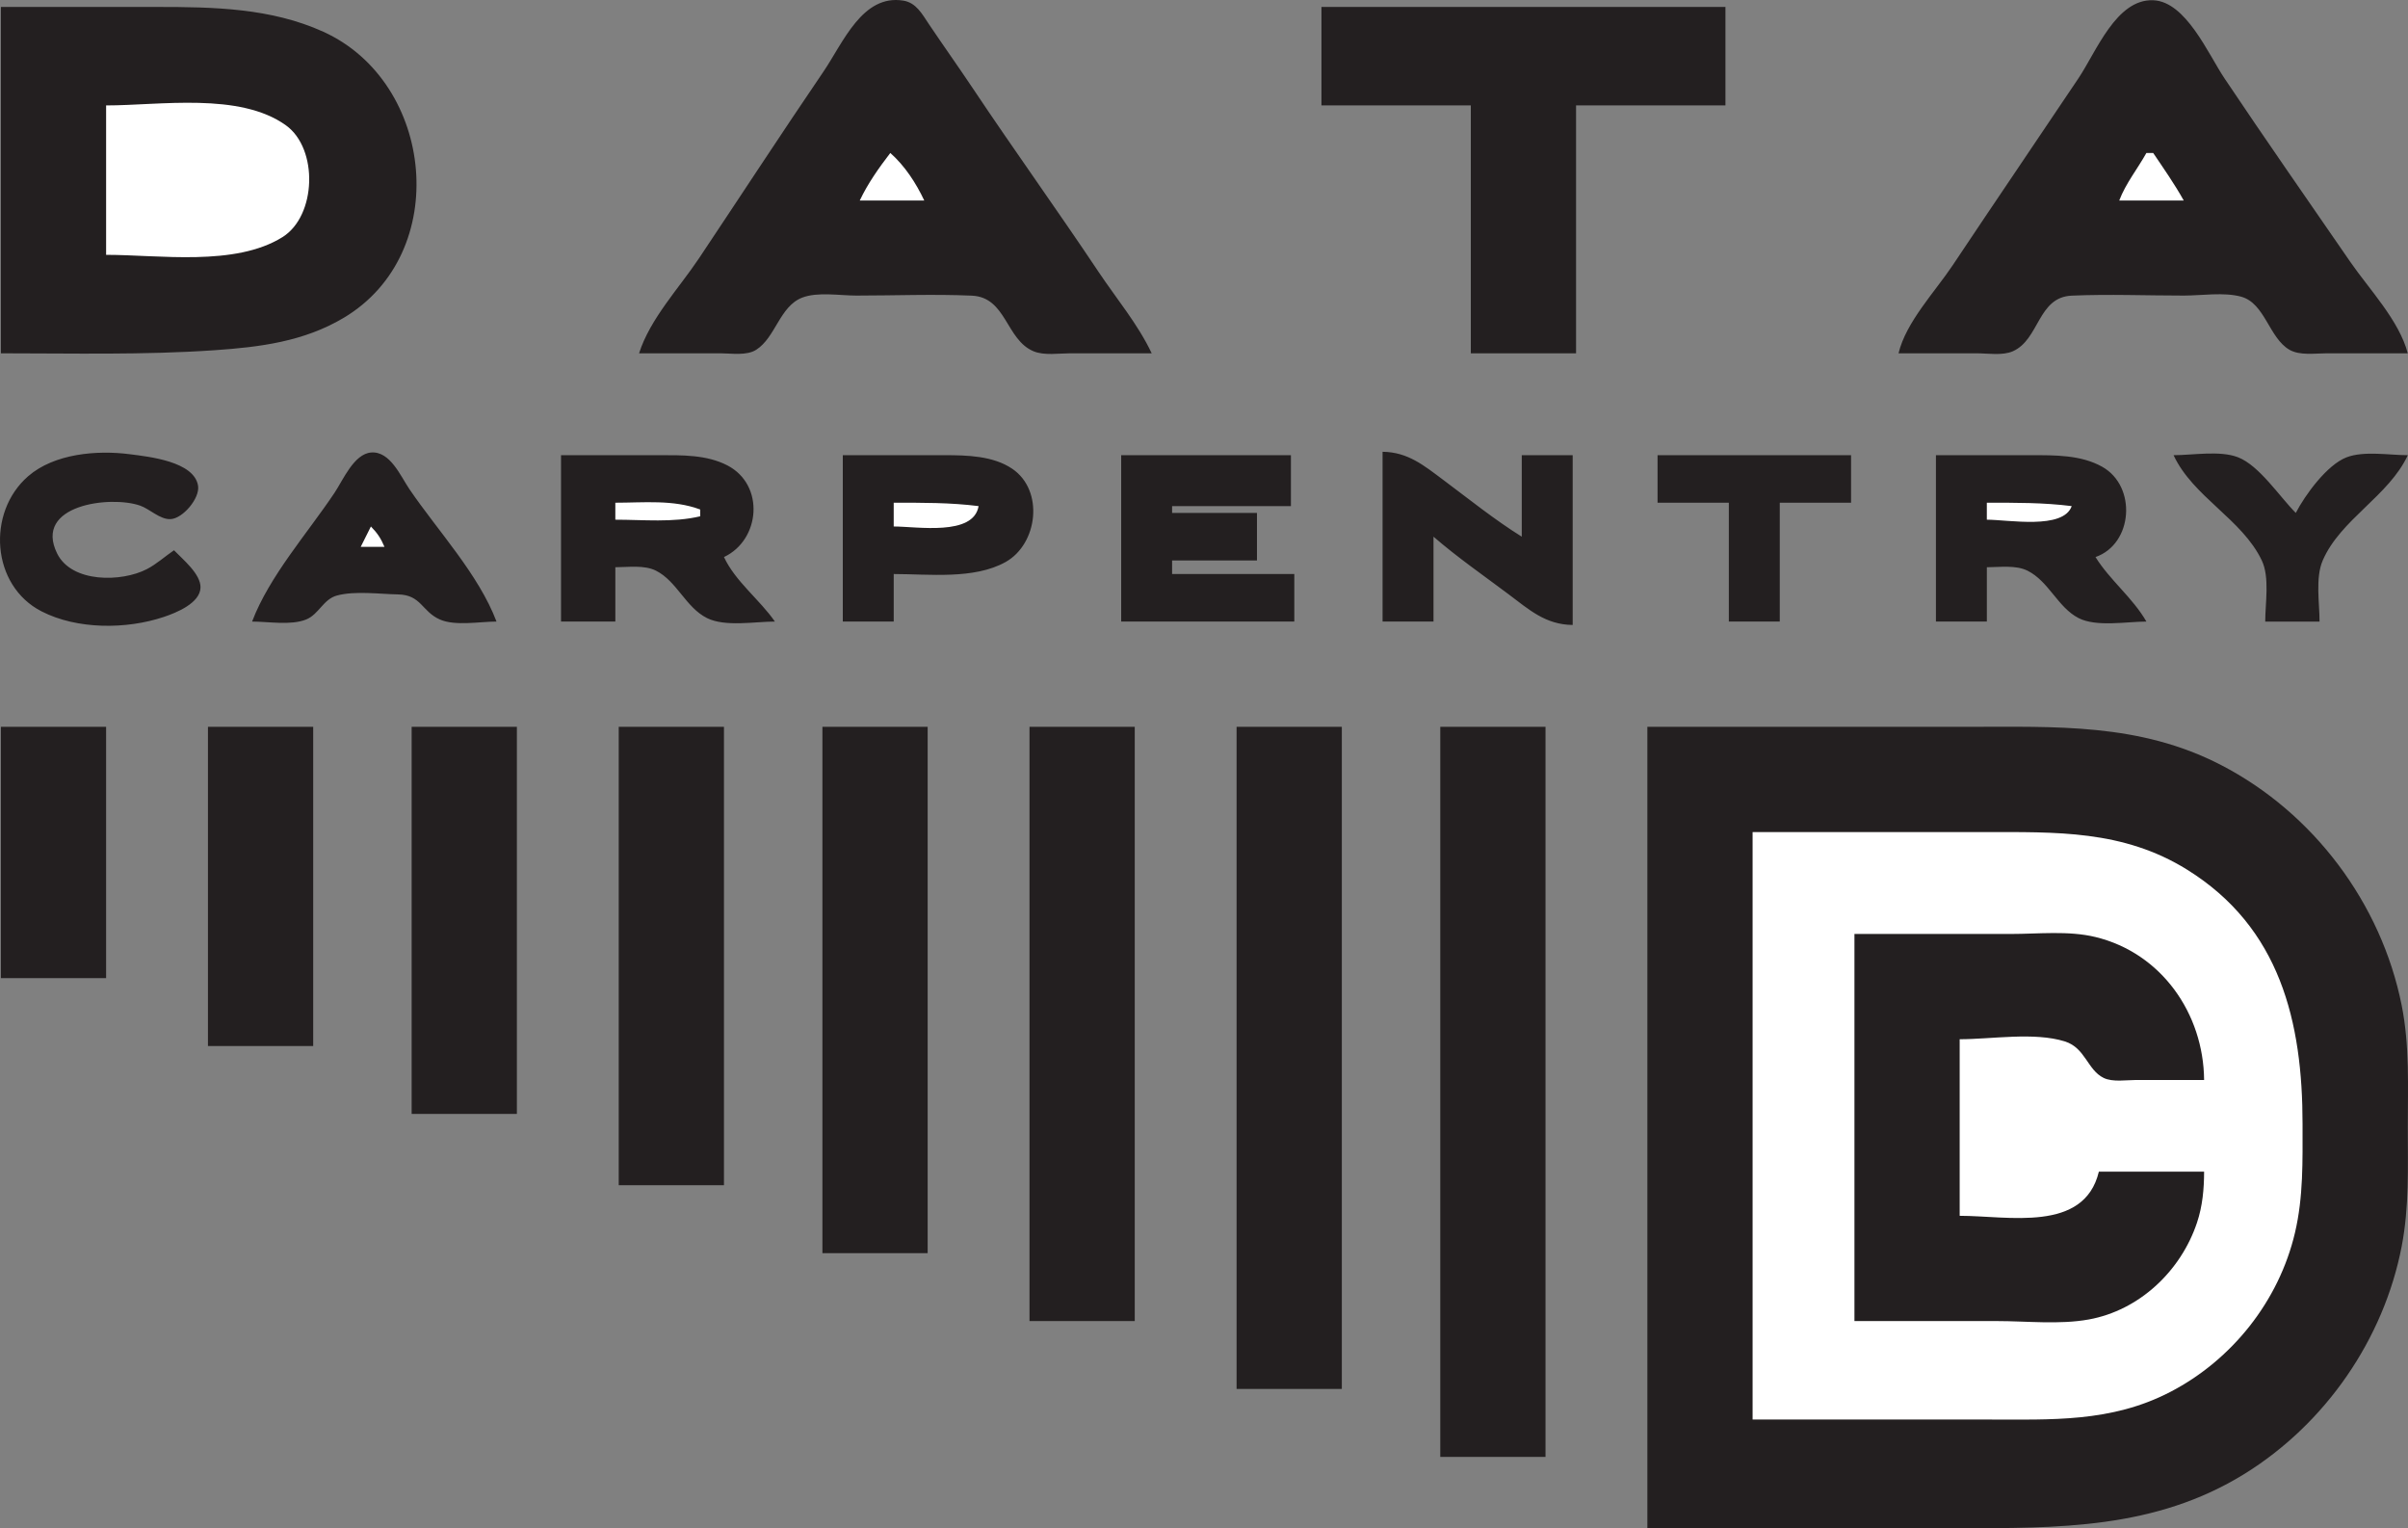<?xml version="1.0" encoding="UTF-8" standalone="no"?>
<svg
   xmlns:dc="http://purl.org/dc/elements/1.1/"
   xmlns:cc="http://creativecommons.org/ns#"
   xmlns:rdf="http://www.w3.org/1999/02/22-rdf-syntax-ns#"
   xmlns:svg="http://www.w3.org/2000/svg"
   xmlns="http://www.w3.org/2000/svg"
   xmlns:sodipodi="http://sodipodi.sourceforge.net/DTD/sodipodi-0.dtd"
   xmlns:inkscape="http://www.inkscape.org/namespaces/inkscape"
   version="1.1"
   id="Layer_1_2_"
   width="177.329"
   height="112.512"
   inkscape:version="0.91 r13725"
   sodipodi:docname="temp.svg">
  <rect width="100%" height="100%" fill="#808080" stroke="none"/>
  <defs
     id="defs3606" />
  <sodipodi:namedview
     pagecolor="#ffffff"
     bordercolor="#666666"
     borderopacity="1"
     objecttolerance="10"
     gridtolerance="10"
     guidetolerance="10"
     inkscape:pageopacity="0"
     inkscape:pageshadow="2"
     inkscape:window-width="1088"
     inkscape:window-height="692"
     id="namedview3604"
     showgrid="false"
     inkscape:zoom="0.43235704"
     inkscape:cx="479.0163"
     inkscape:cy="118.68093"
     inkscape:window-x="0"
     inkscape:window-y="0"
     inkscape:window-maximized="0"
     inkscape:current-layer="Layer_1_2_"
     fit-margin-top="0"
     fit-margin-left="0"
     fit-margin-right="0"
     fit-margin-bottom="0" />
  <path
     inkscape:connector-curvature="0"
     style="fill:#ffffff;stroke:none"
     d="m 377.249,-18.382 0,2 45,0 c 16.607,0 33.569,0.306 49,7.312 9.35,4.246 17.36,10.667 22.475,19.688 12.397,21.865 4.995,51.747 -16.475,64.547 -11.731,6.994 -24.677,8.625 -38,9.543 -20.598,1.418 -41.324,0.91 -62,0.91 l 0,47 c 3.337,-3.967 5.807,-8.339 10.001,-11.606 8.25,-6.428 20.171,-6.498 29.999,-5.343 4.718,0.554 19.302,3.864 17.248,10.953 -0.802,2.768 -4.228,6.772 -7.252,7.035 -2.752,0.238 -5.49,-2.322 -7.996,-3.189 -8.005,-2.769 -23.656,-3.279 -26.413,7.154 -1.829,6.919 3.141,11.863 9.413,13.315 9.082,2.103 19.27,0.393 25,-7.319 2.583,2.638 9.098,7.685 7.808,11.96 -1.781,5.898 -11.633,8.206 -16.808,9.116 -14.78,2.601 -35.06,-0.446 -40,-17.076 -1.981,4.72 -1,10.92 -1,16 l 0,32 31,0 0,74 -31,0 0,162 485,0 0,-236 89,0 c 14.402,0 29.704,-1.469 44,0.286 23.229,2.853 46.807,14.301 62.575,31.753 15.726,17.408 26.01,38.469 28.255,61.961 0.723,7.564 0.17,15.404 0.17,23 0,13.504 0.423,26.787 -2.895,40 -8.066,32.114 -31.7,58.372 -62.105,70.988 -10.518,4.365 -21.596,7.004 -33,7.012 3.699,1.552 8.017,1 12,1 l 20,0 74,0 0,-450 -78,0 c 14.746,26.487 34.719,50.853 51.67,76 6.071,9.008 14.11,17.968 18.33,28 l -23,0 c -3.419,0 -7.788,0.668 -10.907,-1.028 -6.115,-3.326 -7.365,-13.685 -14.277,-15.654 -5.282,-1.505 -12.346,-0.318 -17.816,-0.318 -11.293,0 -22.704,-0.482 -33.985,0.019 -9.728,0.432 -9.363,13.09 -17.199,16.378 -3.129,1.312 -7.496,0.603 -10.816,0.603 l -22,0 c 3.153,-8.197 9.791,-15.686 14.667,-23 10.665,-15.998 21.04,-32.24 32.053,-48 7.161,-10.249 16.837,-21.277 21.28,-33 l -358,0 c 4.985,13.153 16.243,25.497 24.28,37 15.481,22.155 30.605,44.594 45.72,67 l -24,0 c -3.359,0 -7.775,0.7 -10.816,-1.028 -7.209,-4.096 -7.694,-15.537 -17.188,-15.953 -10.954,-0.48 -22.031,-0.019 -32.996,-0.019 -5.585,0 -12.539,-1.111 -17.96,0.318 -7.241,1.908 -8.377,12.062 -14.366,15.654 -2.937,1.763 -7.397,1.028 -10.674,1.028 l -23,0 c 4.568,-9.655 11.751,-18.142 17.667,-27 l 34,-51 c 5.767,-8.647 12.272,-16.909 17.333,-26 l -257,0 z"
     id="path3588" />
  <path
     inkscape:connector-curvature="0"
     style="fill:#231f20;stroke:none"
     d="m 47.064,26.012 6,0 c 0.796,0 1.915,0.191 2.62,-0.257 1.432,-0.908 1.727,-3.198 3.389,-3.842 1.135,-0.44 2.789,-0.151 3.99,-0.151 2.825,0 5.678,-0.118 8.5,0.005 2.556,0.111 2.502,3.238 4.546,4.094 0.783,0.328 1.873,0.151 2.704,0.151 l 6,0 c -1.017,-2.15 -2.6,-4.028 -3.917,-6 -3.03,-4.536 -6.22,-8.965 -9.25,-13.5 -1.066,-1.595 -2.18,-3.157 -3.25,-4.75 -0.487,-0.726 -0.923,-1.556 -1.857,-1.713 -3.028,-0.511 -4.456,3.105 -5.891,5.213 -3.099,4.554 -6.11,9.169 -9.169,13.75 -1.473,2.205 -3.605,4.453 -4.417,7 m 92.75,0 5.75,0 c 0.81,0 1.91,0.185 2.668,-0.151 1.966,-0.87 1.823,-3.985 4.332,-4.094 2.739,-0.12 5.508,-0.005 8.249,-0.005 1.31,0 2.957,-0.267 4.227,0.08 1.766,0.482 2.059,3.054 3.569,3.914 0.76,0.432 1.865,0.257 2.704,0.257 l 6,0 c -0.624,-2.407 -2.842,-4.717 -4.244,-6.75 -3.095,-4.491 -6.221,-8.969 -9.256,-13.5 -1.202,-1.794 -2.839,-5.656 -5.25,-5.745 -2.716,-0.1 -4.175,3.766 -5.5,5.745 -3.074,4.588 -6.186,9.154 -9.25,13.75 -1.304,1.956 -3.456,4.205 -4,6.5 M 0.064,0.512 l 0,25.5 c 5.252,0 10.518,0.133 15.75,-0.228 3.331,-0.23 6.567,-0.637 9.5,-2.386 7.986,-4.761 6.682,-17.343 -1.5,-21.059 -3.858,-1.752 -8.098,-1.828 -12.25,-1.828 l -11.5,0 m 97.25,0 0,7.25 11,0 0,18.25 7.75,0 0,-18.25 11,0 0,-7.25 -29.75,0 z"
     id="path3590" />
  <path
     inkscape:connector-curvature="0"
     style="fill:#ffffff;stroke:none"
     d="m 7.814,7.762 0,11 c 3.917,0 9.5,0.876 12.99,-1.306 2.504,-1.566 2.649,-6.509 0.249,-8.231 -3.418,-2.452 -9.283,-1.463 -13.239,-1.463 m 57.75,3.5 c -0.846,1.101 -1.655,2.243 -2.25,3.5 l 4.75,0 c -0.613,-1.296 -1.425,-2.545 -2.5,-3.5 m 92.5,0 c -0.656,1.179 -1.52,2.234 -2,3.5 l 4.75,0 c -0.674,-1.211 -1.475,-2.351 -2.25,-3.5 l -0.5,0 z"
     id="path3592" />
  <path
     inkscape:connector-curvature="0"
     style="fill:#231f20;stroke:none"
     d="m 12.814,40.512 c -0.666,0.454 -1.282,1.017 -2,1.39 -1.86,0.965 -5.533,1.024 -6.606,-1.151 -1.768,-3.585 3.921,-4.287 6.106,-3.527 0.714,0.248 1.471,1.036 2.249,0.996 0.906,-0.046 2.162,-1.538 2.024,-2.447 -0.273,-1.808 -3.656,-2.154 -5.023,-2.331 -2.422,-0.315 -5.571,-0.051 -7.496,1.624 -3.057,2.659 -2.723,8.043 0.996,9.947 2.624,1.344 6.245,1.331 9,0.408 0.901,-0.302 2.673,-1.009 2.702,-2.163 0.025,-1.002 -1.322,-2.088 -1.952,-2.746 m 5.75,5.25 c 1.193,0 2.856,0.298 3.977,-0.151 0.944,-0.378 1.261,-1.5 2.283,-1.77 1.34,-0.353 3.109,-0.104 4.49,-0.078 1.714,0.032 1.742,1.256 3.082,1.848 1.123,0.496 2.956,0.151 4.168,0.151 -1.32,-3.482 -4.324,-6.679 -6.414,-9.75 -0.652,-0.959 -1.417,-2.805 -2.816,-2.698 -1.266,0.097 -2.071,2.026 -2.686,2.948 -1.989,2.983 -4.812,6.146 -6.083,9.5 m 83.25,-12.5 0,12.5 3.75,0 0,-6.25 c 1.744,1.509 3.655,2.835 5.5,4.218 1.548,1.161 2.747,2.26 4.75,2.282 l 0,-12.5 -3.75,0 0,6 c -1.994,-1.242 -3.866,-2.75 -5.75,-4.157 -1.454,-1.085 -2.631,-2.072 -4.5,-2.094 m -60.5,0.25 0,12.25 4,0 0,-4 c 0.946,0 2.13,-0.183 2.999,0.257 1.54,0.779 2.187,2.704 3.751,3.486 1.333,0.667 3.537,0.257 5,0.257 -1.138,-1.635 -2.91,-2.949 -3.75,-4.75 2.687,-1.264 3.021,-5.316 0.246,-6.75 -1.524,-0.788 -3.33,-0.75 -4.996,-0.75 l -7.25,0 m 20.75,0 0,12.25 3.75,0 0,-3.5 c 2.564,0 5.92,0.418 8.246,-0.889 2.362,-1.328 2.845,-5.259 0.48,-6.862 -1.41,-0.956 -3.34,-0.998 -4.976,-0.999 l -7.5,0 m 20.5,0 0,12.25 12.75,0 0,-3.5 -9,0 0,-1 6.25,0 0,-3.5 -6.25,0 0,-0.5 8.75,0 0,-3.75 -12.5,0 m 39.5,0 0,3.5 5.25,0 0,8.75 3.75,0 0,-8.75 5.25,0 0,-3.5 -14.25,0 m 20.5,0 0,12.25 3.75,0 0,-4 c 0.949,0 2.126,-0.18 3,0.257 1.563,0.782 2.229,2.704 3.754,3.486 1.317,0.675 3.546,0.257 4.996,0.257 -1.02,-1.765 -2.668,-3.02 -3.75,-4.75 2.768,-0.962 3.058,-5.207 0.496,-6.646 -1.575,-0.884 -3.5,-0.854 -5.246,-0.854 l -7,0 m 17.5,0 c 1.432,3.075 5.05,4.708 6.497,7.75 0.593,1.248 0.253,3.145 0.253,4.5 l 4,0 c 0,-1.374 -0.319,-3.217 0.234,-4.5 1.305,-3.024 4.873,-4.746 6.266,-7.75 -1.353,0 -3.219,-0.332 -4.496,0.151 -1.448,0.547 -3.063,2.768 -3.754,4.099 -1.189,-1.189 -2.686,-3.492 -4.26,-4.099 -1.331,-0.513 -3.326,-0.151 -4.74,-0.151 z"
     id="path3594" />
  <path
     inkscape:connector-curvature="0"
     style="fill:#ffffff;stroke:none"
     d="m 45.314,37.012 0,1.25 c 2.053,0 4.244,0.228 6.25,-0.25 l 0,-0.5 c -1.98,-0.742 -4.167,-0.5 -6.25,-0.5 m 20.5,0 0,1.75 c 1.712,0 5.878,0.728 6.25,-1.5 -2.089,-0.264 -4.145,-0.25 -6.25,-0.25 m 80.5,0 0,1.25 c 1.567,0 5.633,0.755 6.25,-1 -2.089,-0.264 -4.145,-0.25 -6.25,-0.25 m -119,1.75 -0.75,1.5 1.75,0 c -0.262,-0.617 -0.529,-1.024 -1,-1.5 z"
     id="path3596" />
  <path
     inkscape:connector-curvature="0"
     style="fill:#231f20;stroke:none"
     d="m 0.064,53.512 0,18.5 7.75,0 0,-18.5 -7.75,0 m 15.25,0 0,23.5 7.75,0 0,-23.5 -7.75,0 m 15,0 0,28.5 7.75,0 0,-28.5 -7.75,0 m 15.25,0 0,33.75 7.75,0 0,-33.75 -7.75,0 m 15,0 0,38.75 7.75,0 0,-38.75 -7.75,0 m 15.25,0 0,43.75 7.75,0 0,-43.75 -7.75,0 m 15.25,0 0,48.75 7.75,0 0,-48.75 -7.75,0 m 15,0 0,53.75 7.75,0 0,-53.75 -7.75,0 m 15.25,0 0,59 22.75,0 c 7.483,0 14.648,0.08 21.25,-4.016 5.923,-3.675 10.226,-9.88 11.549,-16.734 0.56,-2.901 0.451,-5.81 0.451,-8.75 0,-3.015 0.143,-6.027 -0.452,-9 -1.501,-7.503 -6.495,-14.168 -13.298,-17.686 -6.017,-3.111 -12.182,-2.814 -18.75,-2.814 l -23.5,0 z"
     id="path3598" />
  <path
     inkscape:connector-curvature="0"
     style="fill:#ffffff;stroke:none"
     d="m 129.064,61.262 0,43.25 17.25,0 c 4.756,0 9.147,0.227 13.5,-2.027 4.562,-2.362 8.009,-6.704 9.191,-11.723 0.625,-2.656 0.559,-5.292 0.559,-8 0,-7.521 -1.64,-14.469 -8.5,-18.733 -4.721,-2.935 -9.661,-2.767 -15,-2.767 l -17,0 z"
     id="path3600" />
  <path
     inkscape:connector-curvature="0"
     style="fill:#231f20;stroke:none"
     d="m 136.564,68.762 0,28.5 10.5,0 c 2.19,0 4.59,0.273 6.75,-0.116 3.74,-0.674 6.792,-3.578 7.978,-7.134 0.408,-1.224 0.519,-2.469 0.522,-3.75 l -7.75,0 c -1.086,4.516 -6.675,3.25 -10.25,3.25 l 0,-13 c 2.356,0 5.494,-0.545 7.75,0.163 1.512,0.475 1.653,2.102 2.854,2.686 0.665,0.324 1.677,0.151 2.396,0.151 l 5,0 c -0.041,-4.886 -3.136,-9.344 -8,-10.525 -1.987,-0.482 -4.218,-0.225 -6.25,-0.225 l -11.5,0 z"
     id="path3602" />
</svg>
